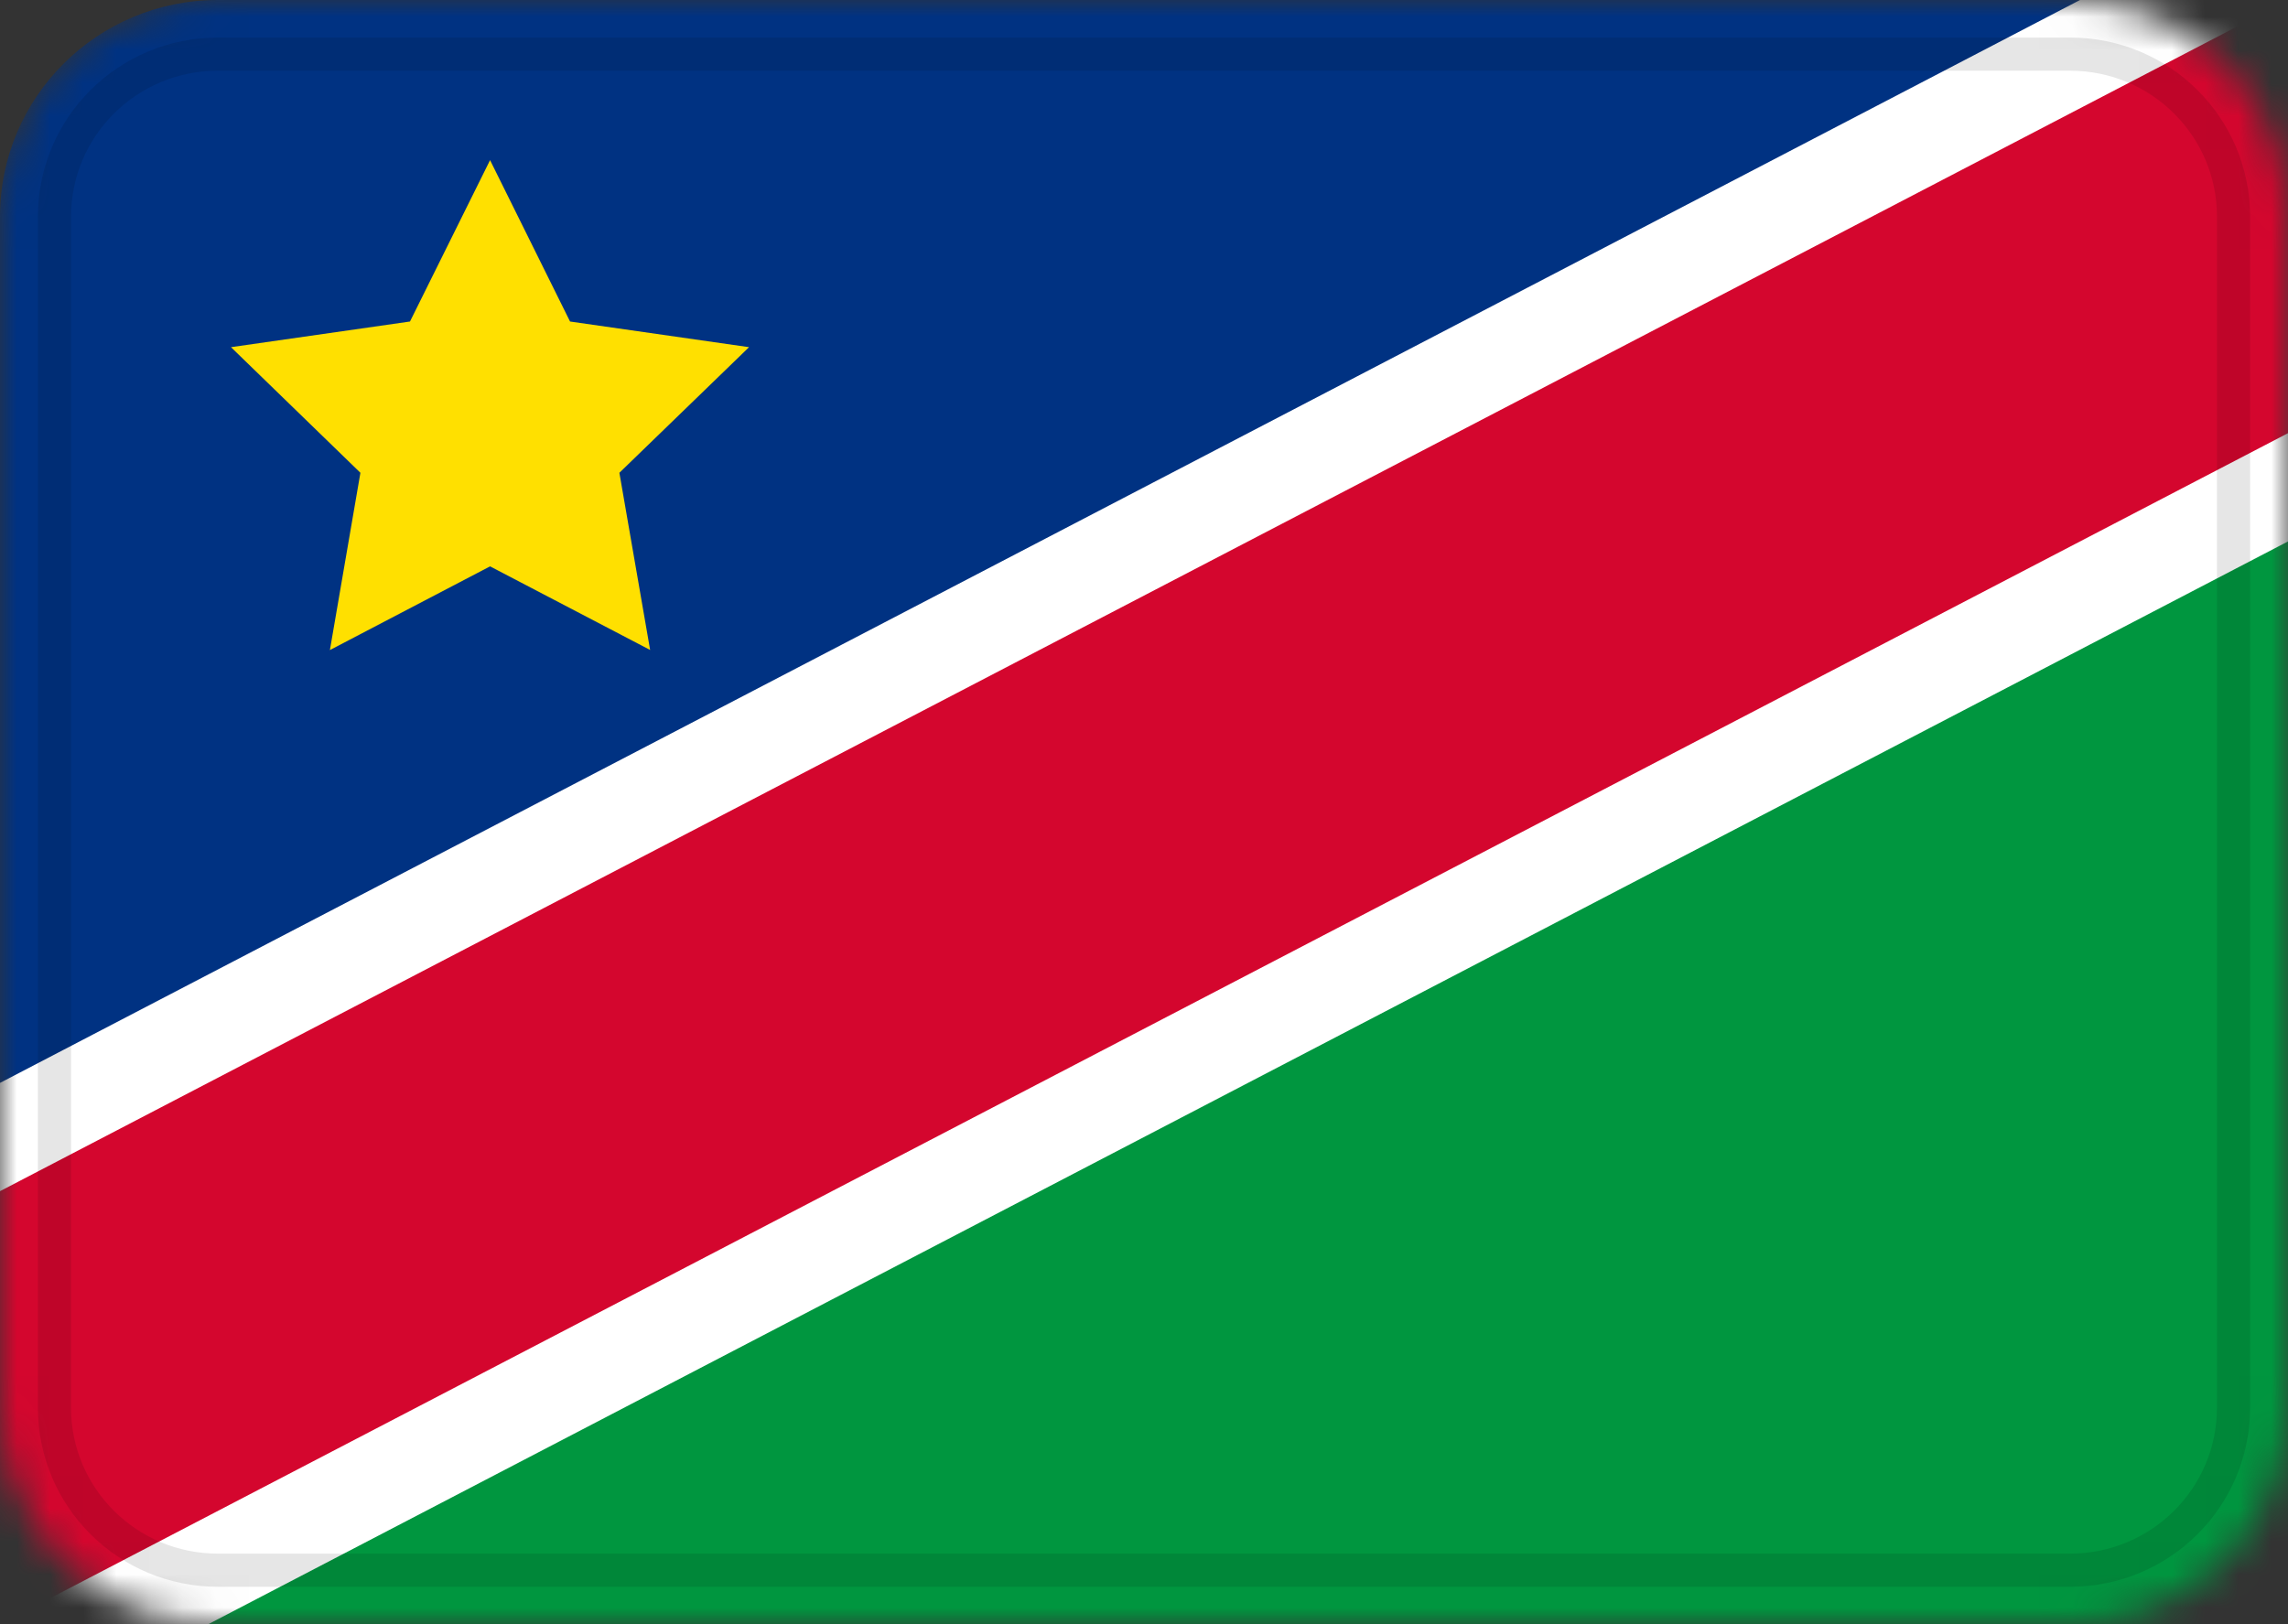 <svg width="69" height="49" viewBox="0 0 69 49" fill="none" xmlns="http://www.w3.org/2000/svg">
<rect x="0" y="0" width="69" height="49" fill="#333333" stroke="none"/>
<mask id="mask0" mask-type="alpha" maskUnits="userSpaceOnUse" x="0" y="0" width="69" height="49">
<path d="M62.429 0H6.571C2.942 0 0 2.925 0 6.533V42.467C0 46.075 2.942 49 6.571 49H62.429C66.058 49 69 46.075 69 42.467V6.533C69 2.925 66.058 0 62.429 0Z" fill="white"/>
</mask>
<g mask="url(#mask0)">
<path d="M62.429 0H6.571C2.942 0 0 2.925 0 6.533V42.467C0 46.075 2.942 49 6.571 49H62.429C66.058 49 69 46.075 69 42.467V6.533C69 2.925 66.058 0 62.429 0Z" fill="#003282"/>
<path fill-rule="evenodd" clip-rule="evenodd" d="M0 49H69V6.533L0 42.467V49Z" fill="#00963F"/>
<path fill-rule="evenodd" clip-rule="evenodd" d="M14.779 17.085L9.949 19.61L10.869 14.262L6.966 10.473L12.364 9.699L14.779 4.831L17.191 9.699L22.589 10.473L18.679 14.262L19.606 19.607" fill="#FFE000"/>
<path fill-rule="evenodd" clip-rule="evenodd" d="M0 45.733L69 9.8V-3.267L0 32.667V45.733Z" fill="white"/>
<path fill-rule="evenodd" clip-rule="evenodd" d="M0 52.267L69 16.333V3.267L0 39.2V52.267Z" fill="white"/>
<path fill-rule="evenodd" clip-rule="evenodd" d="M0 49L69 13.067V0L0 35.933V49Z" fill="#D4062E"/>
<path d="M62.429 1.633H6.571C3.849 1.633 1.643 3.827 1.643 6.533V42.467C1.643 45.173 3.849 47.367 6.571 47.367H62.429C65.151 47.367 67.357 45.173 67.357 42.467V6.533C67.357 3.827 65.151 1.633 62.429 1.633Z" stroke="black" stroke-opacity="0.1"/>
</g>
</svg>
